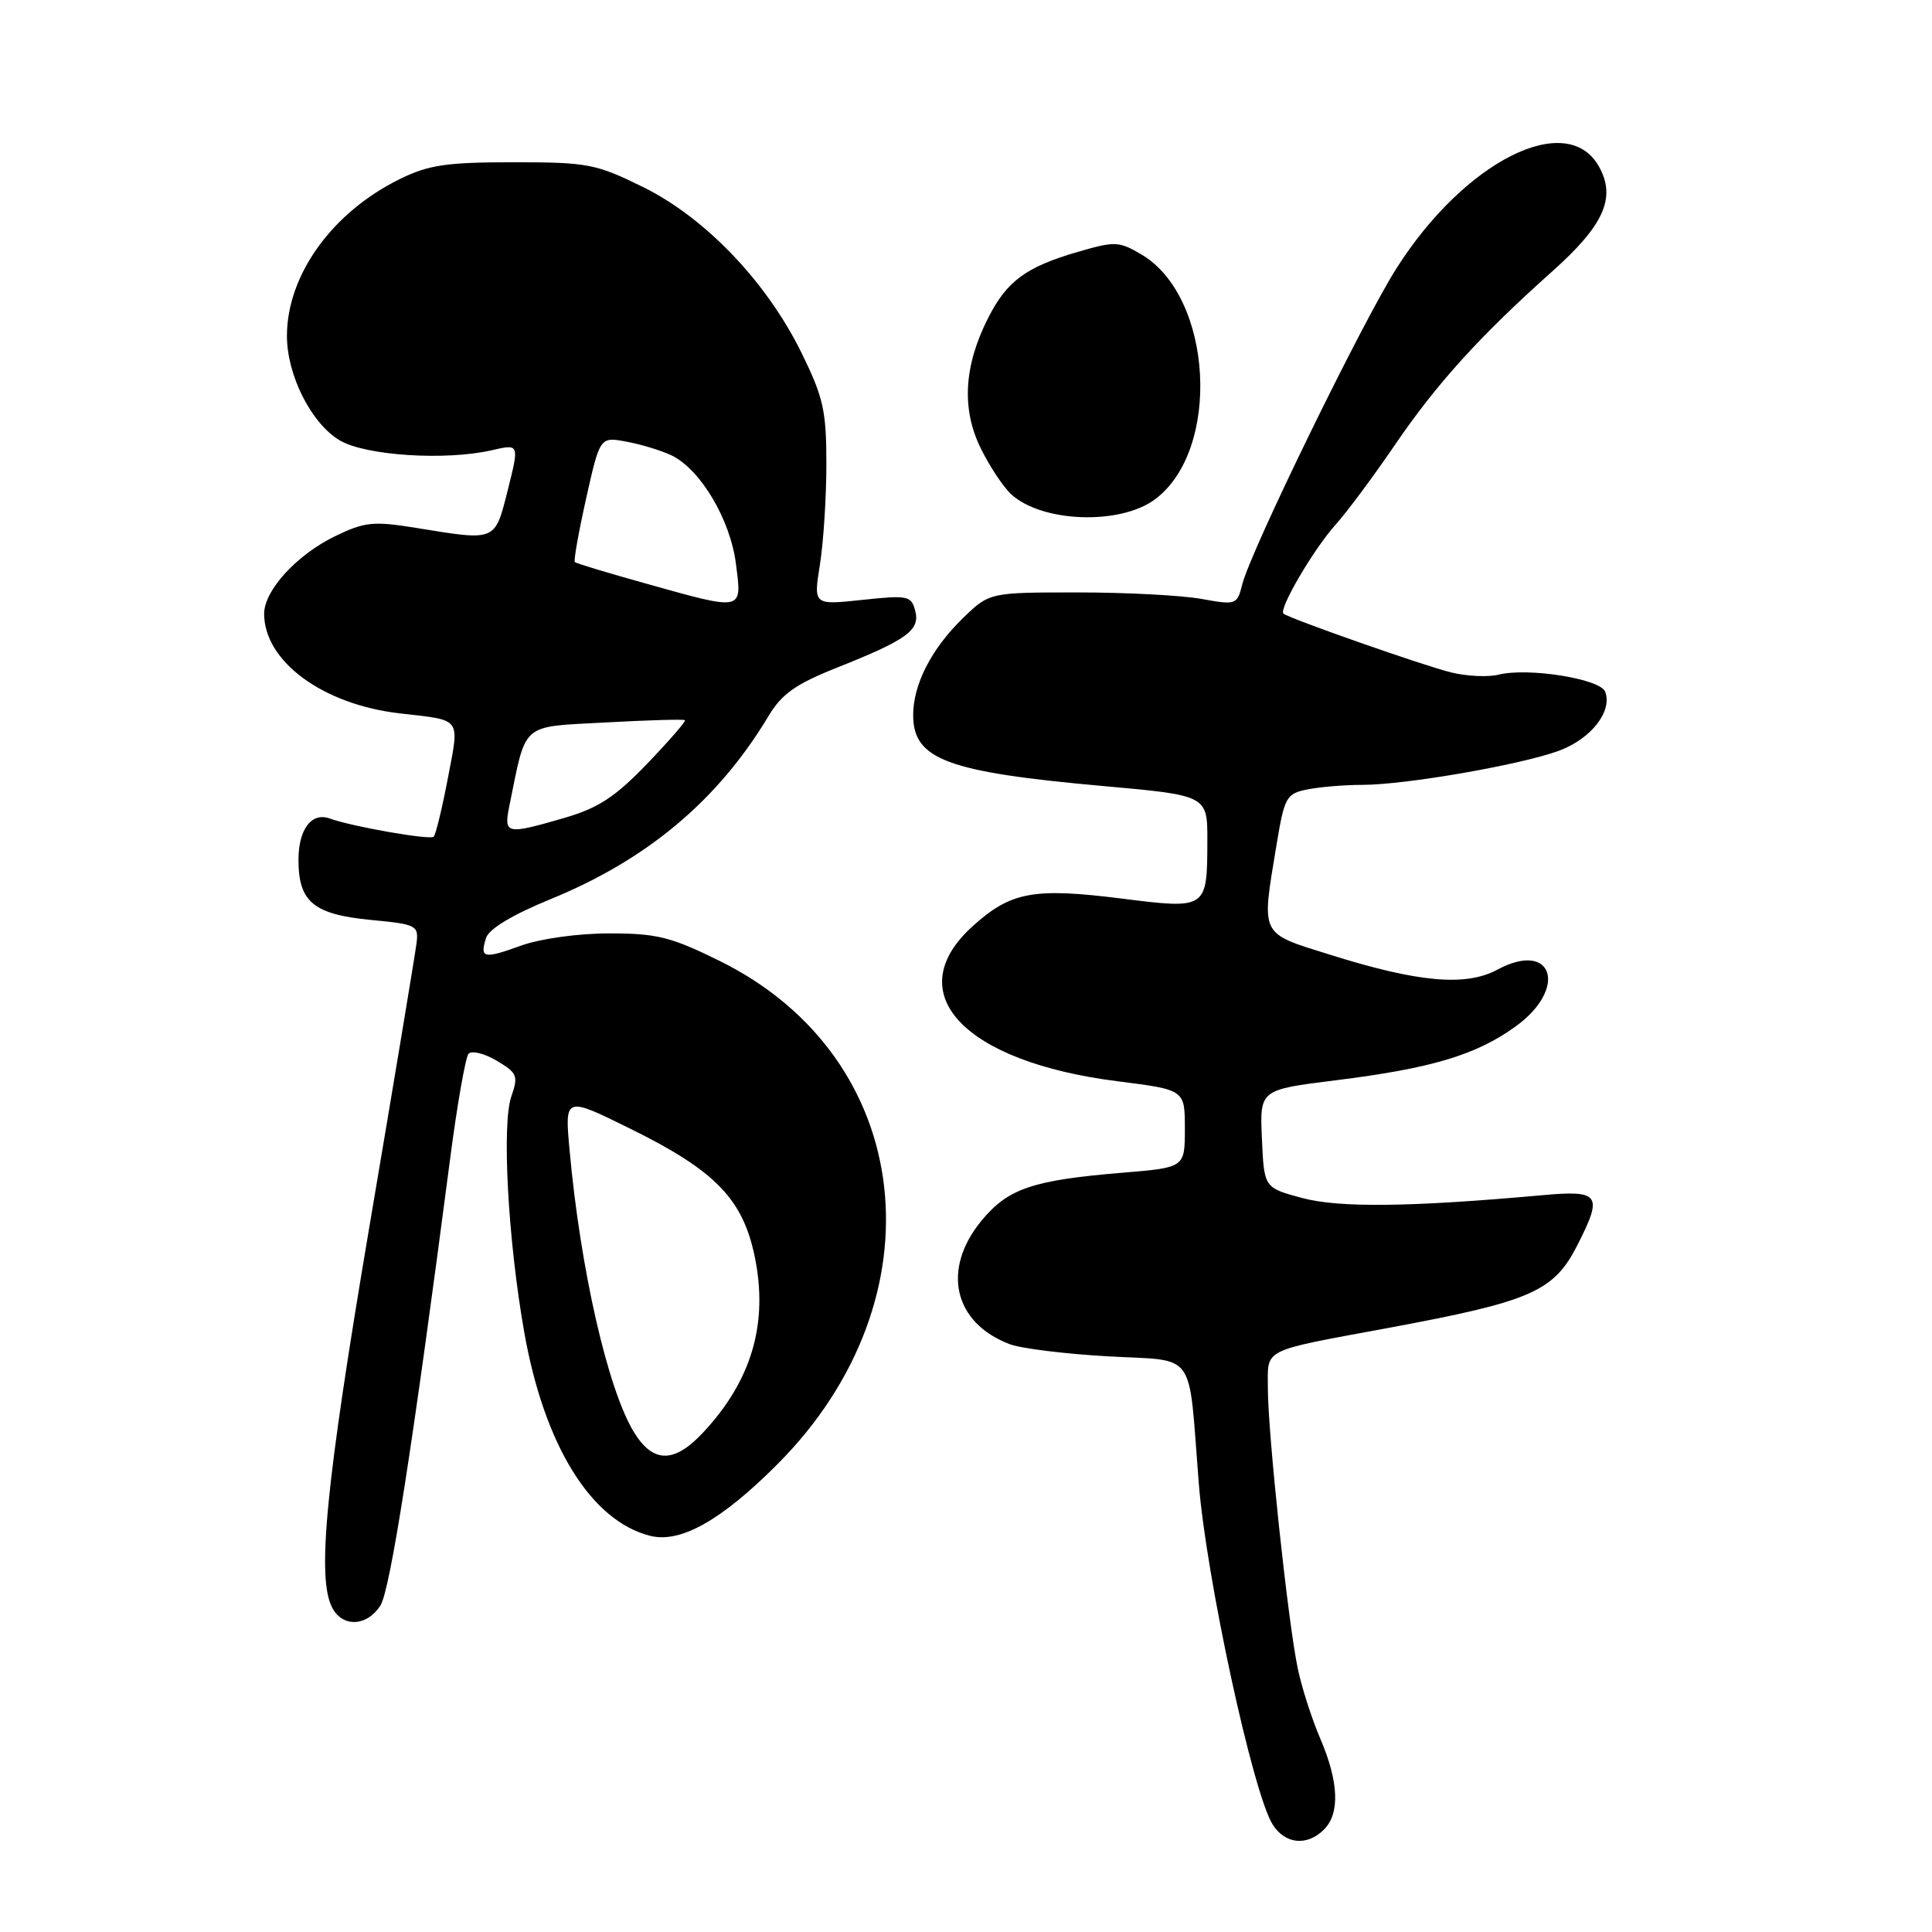 <?xml version="1.0" encoding="UTF-8" standalone="no"?>
<!DOCTYPE svg PUBLIC "-//W3C//DTD SVG 1.1//EN" "http://www.w3.org/Graphics/SVG/1.1/DTD/svg11.dtd" >
<svg xmlns="http://www.w3.org/2000/svg" xmlns:xlink="http://www.w3.org/1999/xlink" version="1.1" viewBox="0 0 256 256">
 <g >
 <path fill="currentColor"
d=" M 175.43 242.43 C 177.57 240.29 177.40 236.10 174.94 230.37 C 173.81 227.73 172.46 223.53 171.95 221.03 C 170.65 214.80 168.00 189.88 168.00 183.99 C 168.00 178.58 166.93 179.12 184.00 175.95 C 202.89 172.44 205.87 171.14 208.99 165.03 C 212.44 158.26 212.02 157.67 204.25 158.38 C 186.86 159.95 177.40 160.06 172.50 158.73 C 167.50 157.38 167.50 157.38 167.21 150.89 C 166.92 144.40 166.92 144.40 176.94 143.15 C 189.67 141.57 195.61 139.79 200.84 136.00 C 207.83 130.94 205.75 124.53 198.40 128.49 C 194.22 130.74 187.94 130.18 176.25 126.51 C 166.86 123.57 167.13 124.13 169.13 112.04 C 170.20 105.58 170.43 105.16 173.26 104.60 C 174.90 104.27 178.16 104.00 180.49 104.00 C 186.22 104.00 201.54 101.34 206.59 99.47 C 210.83 97.90 213.69 94.24 212.69 91.65 C 212.04 89.94 202.46 88.42 198.55 89.40 C 197.18 89.74 194.36 89.61 192.28 89.10 C 188.68 88.22 170.97 82.01 170.07 81.31 C 169.37 80.76 174.08 72.73 176.99 69.50 C 178.48 67.85 181.99 63.12 184.80 59.00 C 190.35 50.85 196.08 44.53 205.67 35.97 C 212.55 29.84 214.17 26.19 211.87 22.07 C 207.63 14.49 194.00 21.37 184.98 35.65 C 180.38 42.94 165.72 72.99 164.61 77.42 C 163.92 80.15 163.80 80.19 159.20 79.36 C 156.62 78.89 149.24 78.50 142.80 78.50 C 131.11 78.50 131.11 78.50 127.59 81.91 C 123.43 85.95 121.00 90.68 121.00 94.75 C 121.00 100.63 125.48 102.30 146.13 104.15 C 160.00 105.39 160.00 105.39 159.98 111.45 C 159.96 120.47 159.93 120.49 148.59 119.06 C 136.95 117.60 133.94 118.16 128.89 122.72 C 119.09 131.57 127.63 140.70 148.13 143.28 C 157.00 144.40 157.00 144.40 157.00 149.56 C 157.00 154.71 157.00 154.71 148.75 155.39 C 136.82 156.38 133.57 157.48 130.05 161.75 C 124.74 168.20 126.35 175.28 133.79 178.11 C 135.28 178.68 141.12 179.40 146.77 179.72 C 158.72 180.40 157.42 178.59 158.84 196.50 C 159.83 209.03 166.02 237.61 168.63 241.75 C 170.28 244.37 173.19 244.66 175.43 242.43 Z  M 50.40 212.75 C 51.70 210.72 54.67 191.69 59.65 153.50 C 60.58 146.35 61.68 140.11 62.08 139.64 C 62.49 139.17 64.16 139.57 65.80 140.54 C 68.54 142.16 68.70 142.56 67.76 145.27 C 66.47 148.95 67.31 164.32 69.46 176.50 C 72.10 191.49 78.32 201.55 86.17 203.51 C 90.17 204.51 95.60 201.45 103.01 194.02 C 124.95 172.02 121.32 140.16 95.40 127.35 C 88.90 124.14 87.05 123.68 80.73 123.68 C 76.60 123.68 71.59 124.38 69.04 125.30 C 64.07 127.10 63.55 126.98 64.41 124.27 C 64.79 123.08 67.94 121.19 72.98 119.13 C 85.79 113.89 95.17 106.01 101.85 94.85 C 103.58 91.96 105.45 90.64 110.77 88.52 C 120.19 84.78 121.95 83.51 121.27 80.93 C 120.75 78.94 120.30 78.84 114.25 79.49 C 107.79 80.18 107.79 80.18 108.64 74.84 C 109.11 71.90 109.50 65.89 109.50 61.47 C 109.50 54.40 109.10 52.65 106.18 46.70 C 101.55 37.31 93.43 28.83 85.18 24.77 C 78.96 21.71 77.88 21.50 68.02 21.50 C 59.14 21.50 56.79 21.85 52.95 23.74 C 44.01 28.15 38.07 36.39 38.02 44.43 C 37.99 49.67 41.24 56.12 45.03 58.36 C 48.45 60.38 59.05 61.06 65.16 59.66 C 68.82 58.81 68.82 58.81 67.29 64.91 C 65.55 71.79 65.81 71.69 55.15 69.95 C 49.46 69.03 48.33 69.15 44.42 71.04 C 39.32 73.51 35.00 78.23 35.00 81.33 C 35.01 87.65 42.79 93.36 53.00 94.53 C 61.28 95.48 60.89 94.96 59.35 103.09 C 58.59 107.09 57.74 110.59 57.46 110.87 C 56.99 111.34 46.60 109.52 43.71 108.46 C 41.29 107.58 39.55 109.87 39.55 113.94 C 39.55 119.51 41.55 121.17 49.18 121.90 C 55.20 122.47 55.49 122.62 55.19 125.00 C 55.02 126.38 52.21 143.29 48.94 162.58 C 43.14 196.86 41.94 209.15 44.04 213.07 C 45.43 215.67 48.63 215.51 50.40 212.75 Z  M 152.98 66.21 C 161.87 59.70 160.75 39.26 151.20 33.69 C 148.25 31.96 147.70 31.95 142.77 33.39 C 135.95 35.38 133.43 37.24 130.97 42.06 C 127.74 48.39 127.38 54.10 129.90 59.29 C 131.08 61.74 132.94 64.54 134.03 65.53 C 138.12 69.23 148.35 69.59 152.98 66.21 Z  M 83.99 189.75 C 80.53 184.08 76.90 168.17 75.47 152.38 C 74.82 145.26 74.82 145.26 83.66 149.63 C 94.77 155.12 98.42 158.88 100.00 166.48 C 101.83 175.33 99.62 182.92 93.17 189.81 C 89.33 193.93 86.53 193.91 83.99 189.75 Z  M 67.50 106.75 C 69.78 95.58 68.89 96.35 80.25 95.73 C 85.88 95.42 90.62 95.28 90.76 95.43 C 90.91 95.58 88.65 98.18 85.73 101.22 C 81.52 105.60 79.27 107.07 74.81 108.37 C 67.02 110.63 66.73 110.57 67.50 106.75 Z  M 85.50 77.30 C 80.55 75.92 76.35 74.65 76.17 74.48 C 75.99 74.32 76.67 70.51 77.67 66.03 C 79.50 57.87 79.50 57.87 83.00 58.52 C 84.92 58.87 87.61 59.69 88.96 60.33 C 92.81 62.17 96.78 68.84 97.52 74.75 C 98.32 81.03 98.61 80.97 85.50 77.30 Z "/>
</g>
</svg>